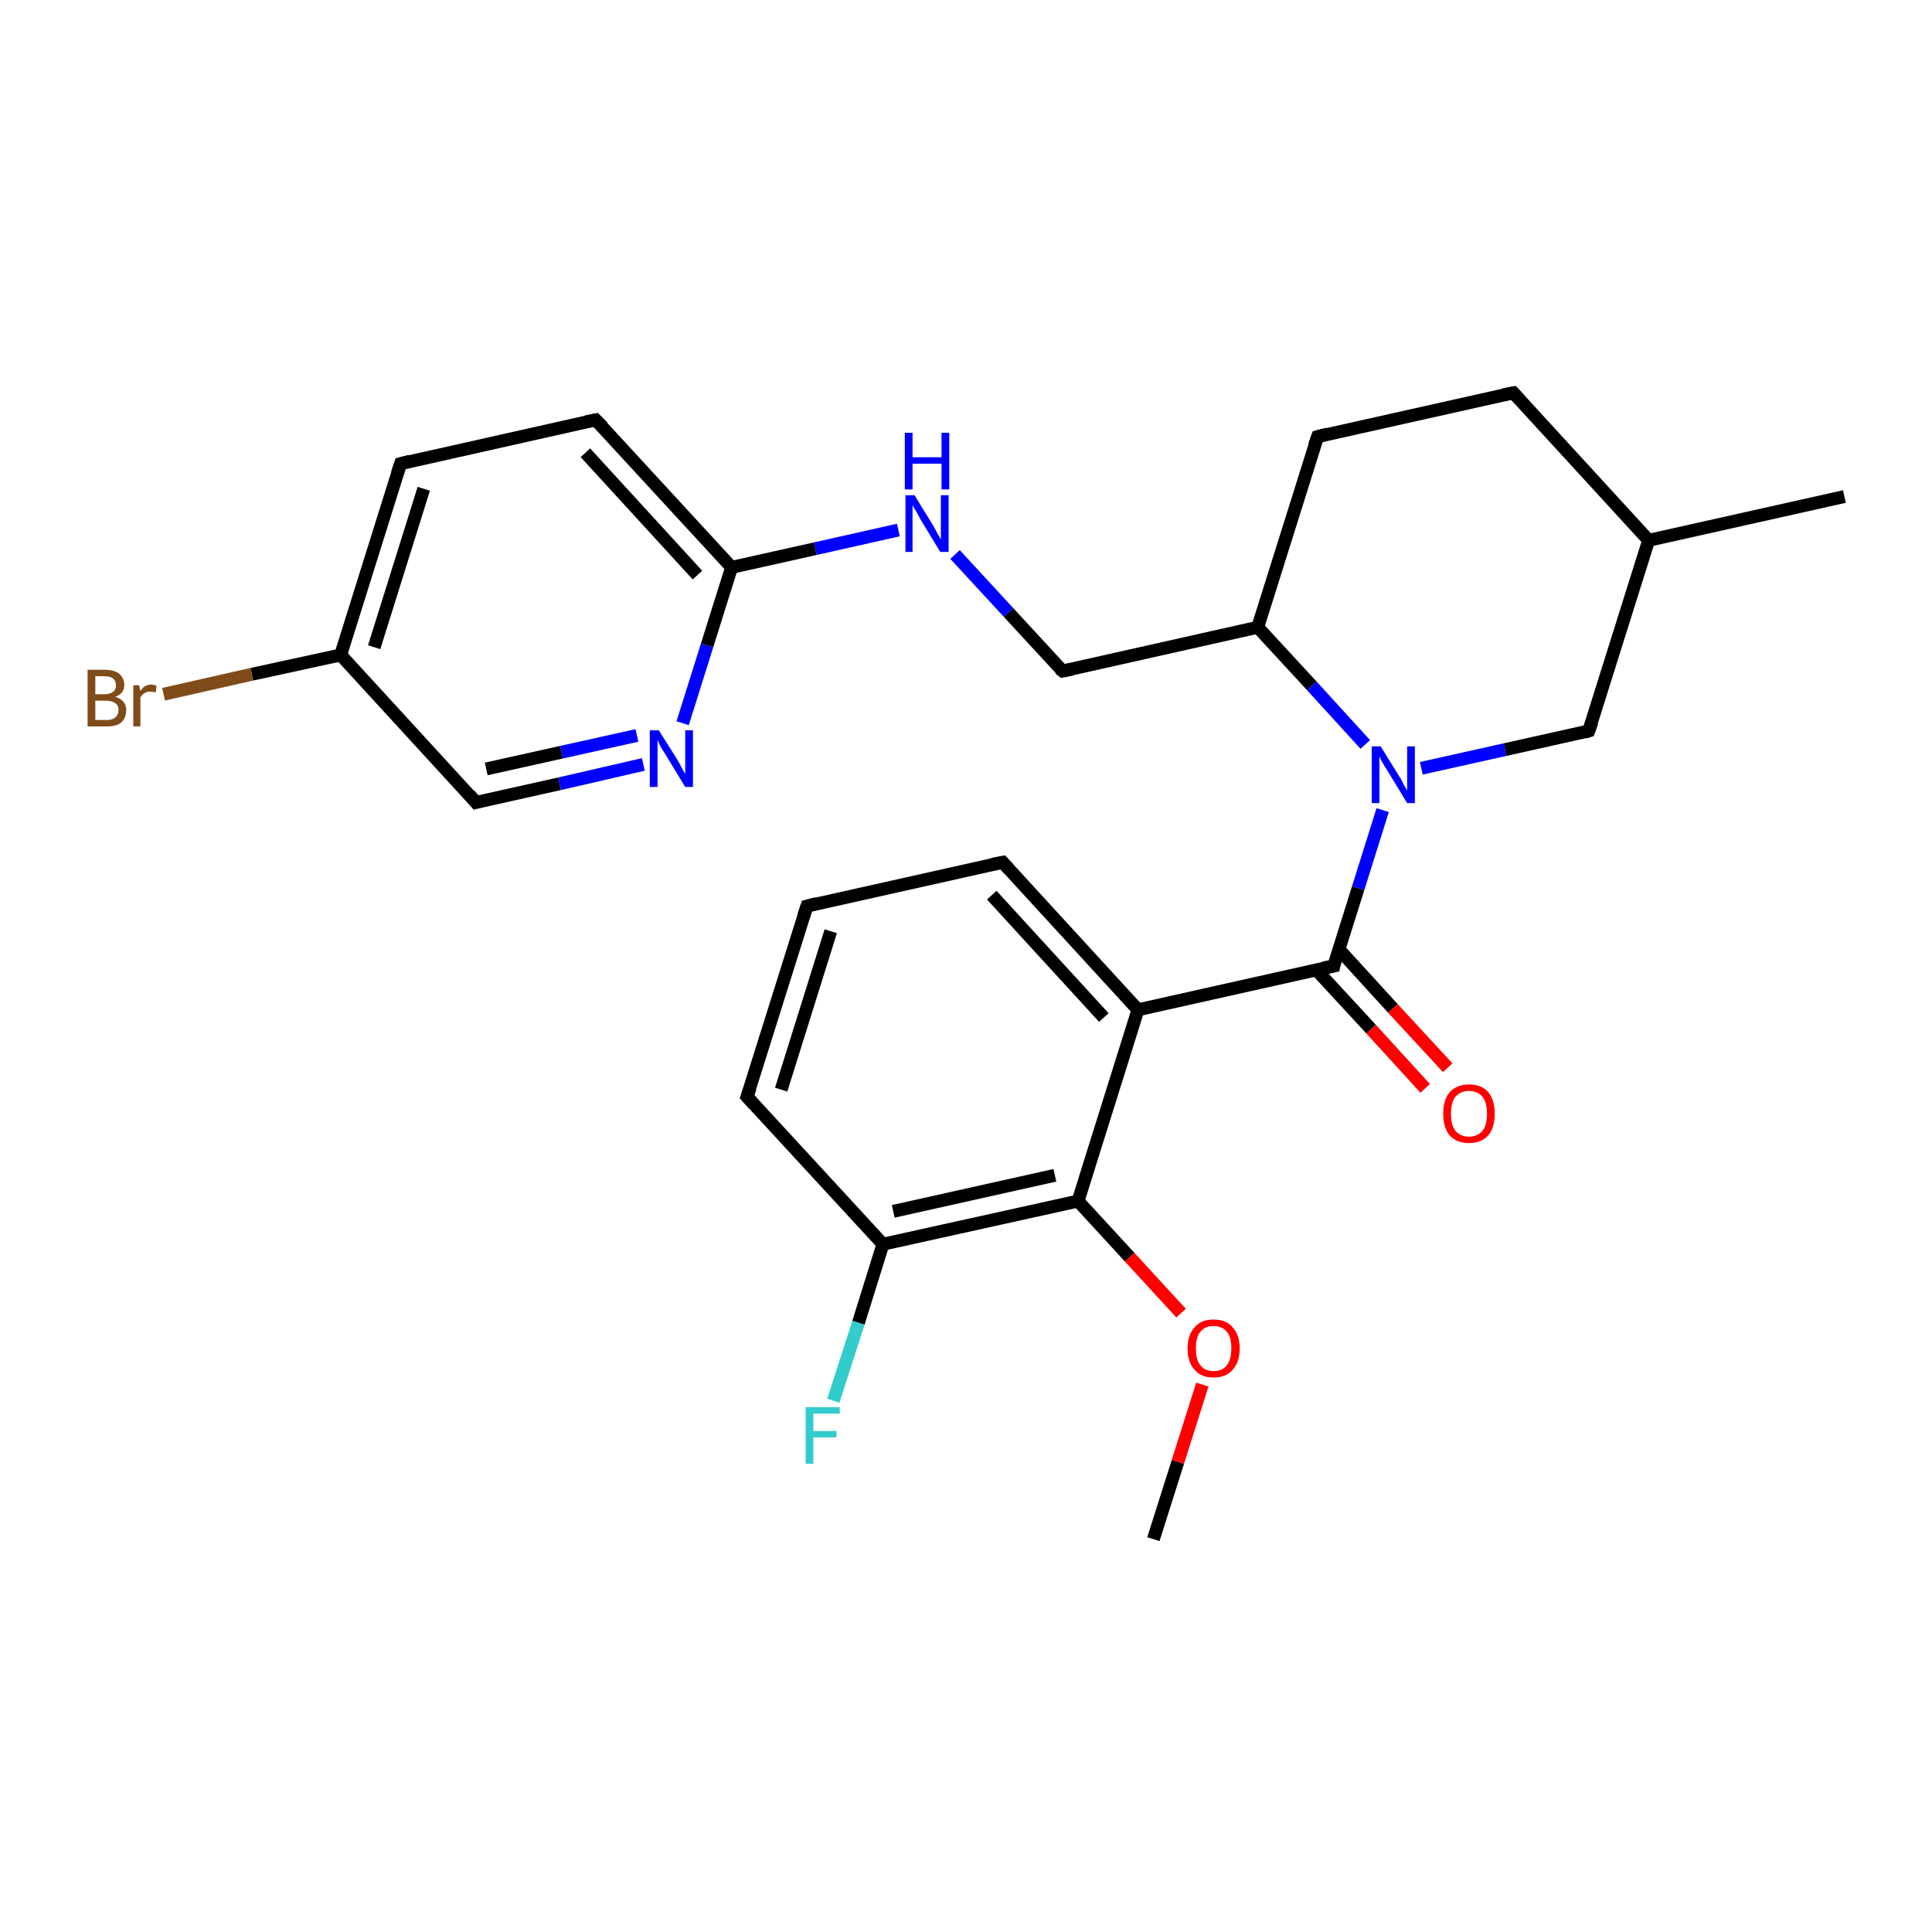 <?xml version='1.0' encoding='iso-8859-1'?>
<svg version='1.1' baseProfile='full'
              xmlns='http://www.w3.org/2000/svg'
                      xmlns:rdkit='http://www.rdkit.org/xml'
                      xmlns:xlink='http://www.w3.org/1999/xlink'
                  xml:space='preserve'
width='300px' height='300px' viewBox='0 0 300 300'>
<!-- END OF HEADER -->
<rect style='opacity:1.0;fill:#FFFFFF;stroke:none' width='300.0' height='300.0' x='0.0' y='0.0'> </rect>
<path class='bond-0 atom-0 atom-1' d='M 179.1,239.0 L 182.9,227.0' style='fill:none;fill-rule:evenodd;stroke:#000000;stroke-width:2.0px;stroke-linecap:butt;stroke-linejoin:miter;stroke-opacity:1' />
<path class='bond-0 atom-0 atom-1' d='M 182.9,227.0 L 186.7,215.0' style='fill:none;fill-rule:evenodd;stroke:#FF0000;stroke-width:2.0px;stroke-linecap:butt;stroke-linejoin:miter;stroke-opacity:1' />
<path class='bond-1 atom-1 atom-2' d='M 183.4,203.9 L 175.4,195.2' style='fill:none;fill-rule:evenodd;stroke:#FF0000;stroke-width:2.0px;stroke-linecap:butt;stroke-linejoin:miter;stroke-opacity:1' />
<path class='bond-1 atom-1 atom-2' d='M 175.4,195.2 L 167.4,186.5' style='fill:none;fill-rule:evenodd;stroke:#000000;stroke-width:2.0px;stroke-linecap:butt;stroke-linejoin:miter;stroke-opacity:1' />
<path class='bond-2 atom-2 atom-3' d='M 167.4,186.5 L 137.1,193.2' style='fill:none;fill-rule:evenodd;stroke:#000000;stroke-width:2.0px;stroke-linecap:butt;stroke-linejoin:miter;stroke-opacity:1' />
<path class='bond-2 atom-2 atom-3' d='M 163.8,182.5 L 138.7,188.1' style='fill:none;fill-rule:evenodd;stroke:#000000;stroke-width:2.0px;stroke-linecap:butt;stroke-linejoin:miter;stroke-opacity:1' />
<path class='bond-3 atom-3 atom-4' d='M 137.1,193.2 L 133.3,205.4' style='fill:none;fill-rule:evenodd;stroke:#000000;stroke-width:2.0px;stroke-linecap:butt;stroke-linejoin:miter;stroke-opacity:1' />
<path class='bond-3 atom-3 atom-4' d='M 133.3,205.4 L 129.4,217.5' style='fill:none;fill-rule:evenodd;stroke:#33CCCC;stroke-width:2.0px;stroke-linecap:butt;stroke-linejoin:miter;stroke-opacity:1' />
<path class='bond-4 atom-3 atom-5' d='M 137.1,193.2 L 116.0,170.3' style='fill:none;fill-rule:evenodd;stroke:#000000;stroke-width:2.0px;stroke-linecap:butt;stroke-linejoin:miter;stroke-opacity:1' />
<path class='bond-5 atom-5 atom-6' d='M 116.0,170.3 L 125.3,140.7' style='fill:none;fill-rule:evenodd;stroke:#000000;stroke-width:2.0px;stroke-linecap:butt;stroke-linejoin:miter;stroke-opacity:1' />
<path class='bond-5 atom-5 atom-6' d='M 121.3,169.2 L 129.0,144.6' style='fill:none;fill-rule:evenodd;stroke:#000000;stroke-width:2.0px;stroke-linecap:butt;stroke-linejoin:miter;stroke-opacity:1' />
<path class='bond-6 atom-6 atom-7' d='M 125.3,140.7 L 155.7,133.9' style='fill:none;fill-rule:evenodd;stroke:#000000;stroke-width:2.0px;stroke-linecap:butt;stroke-linejoin:miter;stroke-opacity:1' />
<path class='bond-7 atom-7 atom-8' d='M 155.7,133.9 L 176.7,156.8' style='fill:none;fill-rule:evenodd;stroke:#000000;stroke-width:2.0px;stroke-linecap:butt;stroke-linejoin:miter;stroke-opacity:1' />
<path class='bond-7 atom-7 atom-8' d='M 154.0,139.0 L 171.4,158.0' style='fill:none;fill-rule:evenodd;stroke:#000000;stroke-width:2.0px;stroke-linecap:butt;stroke-linejoin:miter;stroke-opacity:1' />
<path class='bond-8 atom-8 atom-9' d='M 176.7,156.8 L 207.1,150.0' style='fill:none;fill-rule:evenodd;stroke:#000000;stroke-width:2.0px;stroke-linecap:butt;stroke-linejoin:miter;stroke-opacity:1' />
<path class='bond-9 atom-9 atom-10' d='M 204.4,150.6 L 212.9,159.8' style='fill:none;fill-rule:evenodd;stroke:#000000;stroke-width:2.0px;stroke-linecap:butt;stroke-linejoin:miter;stroke-opacity:1' />
<path class='bond-9 atom-9 atom-10' d='M 212.9,159.8 L 221.3,169.0' style='fill:none;fill-rule:evenodd;stroke:#FF0000;stroke-width:2.0px;stroke-linecap:butt;stroke-linejoin:miter;stroke-opacity:1' />
<path class='bond-9 atom-9 atom-10' d='M 207.9,147.4 L 216.3,156.6' style='fill:none;fill-rule:evenodd;stroke:#000000;stroke-width:2.0px;stroke-linecap:butt;stroke-linejoin:miter;stroke-opacity:1' />
<path class='bond-9 atom-9 atom-10' d='M 216.3,156.6 L 224.8,165.8' style='fill:none;fill-rule:evenodd;stroke:#FF0000;stroke-width:2.0px;stroke-linecap:butt;stroke-linejoin:miter;stroke-opacity:1' />
<path class='bond-10 atom-9 atom-11' d='M 207.1,150.0 L 210.9,137.9' style='fill:none;fill-rule:evenodd;stroke:#000000;stroke-width:2.0px;stroke-linecap:butt;stroke-linejoin:miter;stroke-opacity:1' />
<path class='bond-10 atom-9 atom-11' d='M 210.9,137.9 L 214.7,125.8' style='fill:none;fill-rule:evenodd;stroke:#0000FF;stroke-width:2.0px;stroke-linecap:butt;stroke-linejoin:miter;stroke-opacity:1' />
<path class='bond-11 atom-11 atom-12' d='M 220.7,119.3 L 233.7,116.4' style='fill:none;fill-rule:evenodd;stroke:#0000FF;stroke-width:2.0px;stroke-linecap:butt;stroke-linejoin:miter;stroke-opacity:1' />
<path class='bond-11 atom-11 atom-12' d='M 233.7,116.4 L 246.7,113.5' style='fill:none;fill-rule:evenodd;stroke:#000000;stroke-width:2.0px;stroke-linecap:butt;stroke-linejoin:miter;stroke-opacity:1' />
<path class='bond-12 atom-12 atom-13' d='M 246.7,113.5 L 256.0,83.9' style='fill:none;fill-rule:evenodd;stroke:#000000;stroke-width:2.0px;stroke-linecap:butt;stroke-linejoin:miter;stroke-opacity:1' />
<path class='bond-13 atom-13 atom-14' d='M 256.0,83.9 L 286.4,77.1' style='fill:none;fill-rule:evenodd;stroke:#000000;stroke-width:2.0px;stroke-linecap:butt;stroke-linejoin:miter;stroke-opacity:1' />
<path class='bond-14 atom-13 atom-15' d='M 256.0,83.9 L 235.0,61.0' style='fill:none;fill-rule:evenodd;stroke:#000000;stroke-width:2.0px;stroke-linecap:butt;stroke-linejoin:miter;stroke-opacity:1' />
<path class='bond-15 atom-15 atom-16' d='M 235.0,61.0 L 204.6,67.8' style='fill:none;fill-rule:evenodd;stroke:#000000;stroke-width:2.0px;stroke-linecap:butt;stroke-linejoin:miter;stroke-opacity:1' />
<path class='bond-16 atom-16 atom-17' d='M 204.6,67.8 L 195.3,97.4' style='fill:none;fill-rule:evenodd;stroke:#000000;stroke-width:2.0px;stroke-linecap:butt;stroke-linejoin:miter;stroke-opacity:1' />
<path class='bond-17 atom-17 atom-18' d='M 195.3,97.4 L 165.0,104.2' style='fill:none;fill-rule:evenodd;stroke:#000000;stroke-width:2.0px;stroke-linecap:butt;stroke-linejoin:miter;stroke-opacity:1' />
<path class='bond-18 atom-18 atom-19' d='M 165.0,104.2 L 156.6,95.1' style='fill:none;fill-rule:evenodd;stroke:#000000;stroke-width:2.0px;stroke-linecap:butt;stroke-linejoin:miter;stroke-opacity:1' />
<path class='bond-18 atom-18 atom-19' d='M 156.6,95.1 L 148.3,86.1' style='fill:none;fill-rule:evenodd;stroke:#0000FF;stroke-width:2.0px;stroke-linecap:butt;stroke-linejoin:miter;stroke-opacity:1' />
<path class='bond-19 atom-19 atom-20' d='M 139.5,82.3 L 126.6,85.2' style='fill:none;fill-rule:evenodd;stroke:#0000FF;stroke-width:2.0px;stroke-linecap:butt;stroke-linejoin:miter;stroke-opacity:1' />
<path class='bond-19 atom-19 atom-20' d='M 126.6,85.2 L 113.6,88.1' style='fill:none;fill-rule:evenodd;stroke:#000000;stroke-width:2.0px;stroke-linecap:butt;stroke-linejoin:miter;stroke-opacity:1' />
<path class='bond-20 atom-20 atom-21' d='M 113.6,88.1 L 92.5,65.2' style='fill:none;fill-rule:evenodd;stroke:#000000;stroke-width:2.0px;stroke-linecap:butt;stroke-linejoin:miter;stroke-opacity:1' />
<path class='bond-20 atom-20 atom-21' d='M 108.3,89.3 L 90.9,70.3' style='fill:none;fill-rule:evenodd;stroke:#000000;stroke-width:2.0px;stroke-linecap:butt;stroke-linejoin:miter;stroke-opacity:1' />
<path class='bond-21 atom-21 atom-22' d='M 92.5,65.2 L 62.2,72.0' style='fill:none;fill-rule:evenodd;stroke:#000000;stroke-width:2.0px;stroke-linecap:butt;stroke-linejoin:miter;stroke-opacity:1' />
<path class='bond-22 atom-22 atom-23' d='M 62.2,72.0 L 52.9,101.7' style='fill:none;fill-rule:evenodd;stroke:#000000;stroke-width:2.0px;stroke-linecap:butt;stroke-linejoin:miter;stroke-opacity:1' />
<path class='bond-22 atom-22 atom-23' d='M 65.8,75.9 L 58.1,100.5' style='fill:none;fill-rule:evenodd;stroke:#000000;stroke-width:2.0px;stroke-linecap:butt;stroke-linejoin:miter;stroke-opacity:1' />
<path class='bond-23 atom-23 atom-24' d='M 52.9,101.7 L 39.1,104.7' style='fill:none;fill-rule:evenodd;stroke:#000000;stroke-width:2.0px;stroke-linecap:butt;stroke-linejoin:miter;stroke-opacity:1' />
<path class='bond-23 atom-23 atom-24' d='M 39.1,104.7 L 25.4,107.8' style='fill:none;fill-rule:evenodd;stroke:#7F4C19;stroke-width:2.0px;stroke-linecap:butt;stroke-linejoin:miter;stroke-opacity:1' />
<path class='bond-24 atom-23 atom-25' d='M 52.9,101.7 L 73.9,124.6' style='fill:none;fill-rule:evenodd;stroke:#000000;stroke-width:2.0px;stroke-linecap:butt;stroke-linejoin:miter;stroke-opacity:1' />
<path class='bond-25 atom-25 atom-26' d='M 73.9,124.6 L 86.9,121.7' style='fill:none;fill-rule:evenodd;stroke:#000000;stroke-width:2.0px;stroke-linecap:butt;stroke-linejoin:miter;stroke-opacity:1' />
<path class='bond-25 atom-25 atom-26' d='M 86.9,121.7 L 99.9,118.7' style='fill:none;fill-rule:evenodd;stroke:#0000FF;stroke-width:2.0px;stroke-linecap:butt;stroke-linejoin:miter;stroke-opacity:1' />
<path class='bond-25 atom-25 atom-26' d='M 75.5,119.4 L 87.2,116.8' style='fill:none;fill-rule:evenodd;stroke:#000000;stroke-width:2.0px;stroke-linecap:butt;stroke-linejoin:miter;stroke-opacity:1' />
<path class='bond-25 atom-25 atom-26' d='M 87.2,116.8 L 98.9,114.2' style='fill:none;fill-rule:evenodd;stroke:#0000FF;stroke-width:2.0px;stroke-linecap:butt;stroke-linejoin:miter;stroke-opacity:1' />
<path class='bond-26 atom-8 atom-2' d='M 176.7,156.8 L 167.4,186.5' style='fill:none;fill-rule:evenodd;stroke:#000000;stroke-width:2.0px;stroke-linecap:butt;stroke-linejoin:miter;stroke-opacity:1' />
<path class='bond-27 atom-17 atom-11' d='M 195.3,97.4 L 203.7,106.5' style='fill:none;fill-rule:evenodd;stroke:#000000;stroke-width:2.0px;stroke-linecap:butt;stroke-linejoin:miter;stroke-opacity:1' />
<path class='bond-27 atom-17 atom-11' d='M 203.7,106.5 L 212.0,115.6' style='fill:none;fill-rule:evenodd;stroke:#0000FF;stroke-width:2.0px;stroke-linecap:butt;stroke-linejoin:miter;stroke-opacity:1' />
<path class='bond-28 atom-26 atom-20' d='M 106.0,112.3 L 109.8,100.2' style='fill:none;fill-rule:evenodd;stroke:#0000FF;stroke-width:2.0px;stroke-linecap:butt;stroke-linejoin:miter;stroke-opacity:1' />
<path class='bond-28 atom-26 atom-20' d='M 109.8,100.2 L 113.6,88.1' style='fill:none;fill-rule:evenodd;stroke:#000000;stroke-width:2.0px;stroke-linecap:butt;stroke-linejoin:miter;stroke-opacity:1' />
<path d='M 117.1,171.5 L 116.0,170.3 L 116.5,168.9' style='fill:none;stroke:#000000;stroke-width:2.0px;stroke-linecap:butt;stroke-linejoin:miter;stroke-opacity:1;' />
<path d='M 124.8,142.2 L 125.3,140.7 L 126.8,140.3' style='fill:none;stroke:#000000;stroke-width:2.0px;stroke-linecap:butt;stroke-linejoin:miter;stroke-opacity:1;' />
<path d='M 154.1,134.2 L 155.7,133.9 L 156.7,135.0' style='fill:none;stroke:#000000;stroke-width:2.0px;stroke-linecap:butt;stroke-linejoin:miter;stroke-opacity:1;' />
<path d='M 205.5,150.3 L 207.1,150.0 L 207.2,149.4' style='fill:none;stroke:#000000;stroke-width:2.0px;stroke-linecap:butt;stroke-linejoin:miter;stroke-opacity:1;' />
<path d='M 246.1,113.7 L 246.7,113.5 L 247.2,112.1' style='fill:none;stroke:#000000;stroke-width:2.0px;stroke-linecap:butt;stroke-linejoin:miter;stroke-opacity:1;' />
<path d='M 236.0,62.1 L 235.0,61.0 L 233.4,61.3' style='fill:none;stroke:#000000;stroke-width:2.0px;stroke-linecap:butt;stroke-linejoin:miter;stroke-opacity:1;' />
<path d='M 206.1,67.4 L 204.6,67.8 L 204.1,69.2' style='fill:none;stroke:#000000;stroke-width:2.0px;stroke-linecap:butt;stroke-linejoin:miter;stroke-opacity:1;' />
<path d='M 166.5,103.9 L 165.0,104.2 L 164.5,103.8' style='fill:none;stroke:#000000;stroke-width:2.0px;stroke-linecap:butt;stroke-linejoin:miter;stroke-opacity:1;' />
<path d='M 93.6,66.3 L 92.5,65.2 L 91.0,65.5' style='fill:none;stroke:#000000;stroke-width:2.0px;stroke-linecap:butt;stroke-linejoin:miter;stroke-opacity:1;' />
<path d='M 63.7,71.6 L 62.2,72.0 L 61.7,73.5' style='fill:none;stroke:#000000;stroke-width:2.0px;stroke-linecap:butt;stroke-linejoin:miter;stroke-opacity:1;' />
<path d='M 72.9,123.4 L 73.9,124.6 L 74.6,124.4' style='fill:none;stroke:#000000;stroke-width:2.0px;stroke-linecap:butt;stroke-linejoin:miter;stroke-opacity:1;' />
<path class='atom-1' d='M 184.4 209.4
Q 184.4 207.3, 185.5 206.1
Q 186.5 204.9, 188.4 204.9
Q 190.4 204.9, 191.4 206.1
Q 192.5 207.3, 192.5 209.4
Q 192.5 211.5, 191.4 212.7
Q 190.4 213.9, 188.4 213.9
Q 186.5 213.9, 185.5 212.7
Q 184.4 211.5, 184.4 209.4
M 188.4 212.9
Q 189.8 212.9, 190.5 212.0
Q 191.2 211.1, 191.2 209.4
Q 191.2 207.6, 190.5 206.8
Q 189.8 205.9, 188.4 205.9
Q 187.1 205.9, 186.4 206.8
Q 185.7 207.6, 185.7 209.4
Q 185.7 211.2, 186.4 212.0
Q 187.1 212.9, 188.4 212.9
' fill='#FF0000'/>
<path class='atom-4' d='M 125.1 218.5
L 130.4 218.5
L 130.4 219.5
L 126.3 219.5
L 126.3 222.2
L 129.9 222.2
L 129.9 223.2
L 126.3 223.2
L 126.3 227.3
L 125.1 227.3
L 125.1 218.5
' fill='#33CCCC'/>
<path class='atom-10' d='M 224.1 172.9
Q 224.1 170.8, 225.1 169.6
Q 226.2 168.4, 228.1 168.4
Q 230.1 168.4, 231.1 169.6
Q 232.1 170.8, 232.1 172.9
Q 232.1 175.1, 231.1 176.3
Q 230.0 177.5, 228.1 177.5
Q 226.2 177.5, 225.1 176.3
Q 224.1 175.1, 224.1 172.9
M 228.1 176.5
Q 229.4 176.5, 230.2 175.6
Q 230.9 174.7, 230.9 172.9
Q 230.9 171.2, 230.2 170.3
Q 229.4 169.4, 228.1 169.4
Q 226.8 169.4, 226.0 170.3
Q 225.3 171.2, 225.3 172.9
Q 225.3 174.7, 226.0 175.6
Q 226.8 176.5, 228.1 176.5
' fill='#FF0000'/>
<path class='atom-11' d='M 214.4 115.9
L 217.3 120.6
Q 217.6 121.0, 218.0 121.9
Q 218.5 122.7, 218.5 122.8
L 218.5 115.9
L 219.7 115.9
L 219.7 124.7
L 218.5 124.7
L 215.4 119.6
Q 215.0 119.0, 214.6 118.3
Q 214.3 117.7, 214.2 117.5
L 214.2 124.7
L 213.0 124.7
L 213.0 115.9
L 214.4 115.9
' fill='#0000FF'/>
<path class='atom-19' d='M 142.0 76.9
L 144.9 81.6
Q 145.1 82.0, 145.6 82.9
Q 146.1 83.7, 146.1 83.8
L 146.1 76.9
L 147.3 76.9
L 147.3 85.7
L 146.0 85.7
L 142.9 80.6
Q 142.6 80.0, 142.2 79.3
Q 141.8 78.7, 141.7 78.4
L 141.7 85.7
L 140.6 85.7
L 140.6 76.9
L 142.0 76.9
' fill='#0000FF'/>
<path class='atom-19' d='M 140.5 67.2
L 141.7 67.2
L 141.7 71.0
L 146.2 71.0
L 146.2 67.2
L 147.4 67.2
L 147.4 76.0
L 146.2 76.0
L 146.2 72.0
L 141.7 72.0
L 141.7 76.0
L 140.5 76.0
L 140.5 67.2
' fill='#0000FF'/>
<path class='atom-24' d='M 17.9 108.2
Q 18.8 108.5, 19.2 109.0
Q 19.6 109.5, 19.6 110.2
Q 19.6 111.5, 18.8 112.2
Q 18.1 112.8, 16.6 112.8
L 13.6 112.8
L 13.6 104.0
L 16.2 104.0
Q 17.7 104.0, 18.5 104.6
Q 19.3 105.3, 19.3 106.4
Q 19.3 107.7, 17.9 108.2
M 14.8 105.0
L 14.8 107.8
L 16.2 107.8
Q 17.1 107.8, 17.6 107.4
Q 18.0 107.1, 18.0 106.4
Q 18.0 105.0, 16.2 105.0
L 14.8 105.0
M 16.6 111.8
Q 17.5 111.8, 17.9 111.4
Q 18.4 111.0, 18.4 110.2
Q 18.4 109.5, 17.9 109.2
Q 17.4 108.8, 16.4 108.8
L 14.8 108.8
L 14.8 111.8
L 16.6 111.8
' fill='#7F4C19'/>
<path class='atom-24' d='M 21.6 106.4
L 21.8 107.3
Q 22.4 106.3, 23.5 106.3
Q 23.9 106.3, 24.3 106.5
L 24.2 107.5
Q 23.6 107.4, 23.3 107.4
Q 22.8 107.4, 22.5 107.6
Q 22.1 107.8, 21.8 108.3
L 21.8 112.8
L 20.7 112.8
L 20.7 106.4
L 21.6 106.4
' fill='#7F4C19'/>
<path class='atom-26' d='M 102.3 113.4
L 105.2 118.0
Q 105.5 118.5, 105.9 119.3
Q 106.4 120.2, 106.4 120.2
L 106.4 113.4
L 107.6 113.4
L 107.6 122.2
L 106.4 122.2
L 103.3 117.1
Q 102.9 116.5, 102.5 115.8
Q 102.2 115.1, 102.1 114.9
L 102.1 122.2
L 100.9 122.2
L 100.9 113.4
L 102.3 113.4
' fill='#0000FF'/>
</svg>
